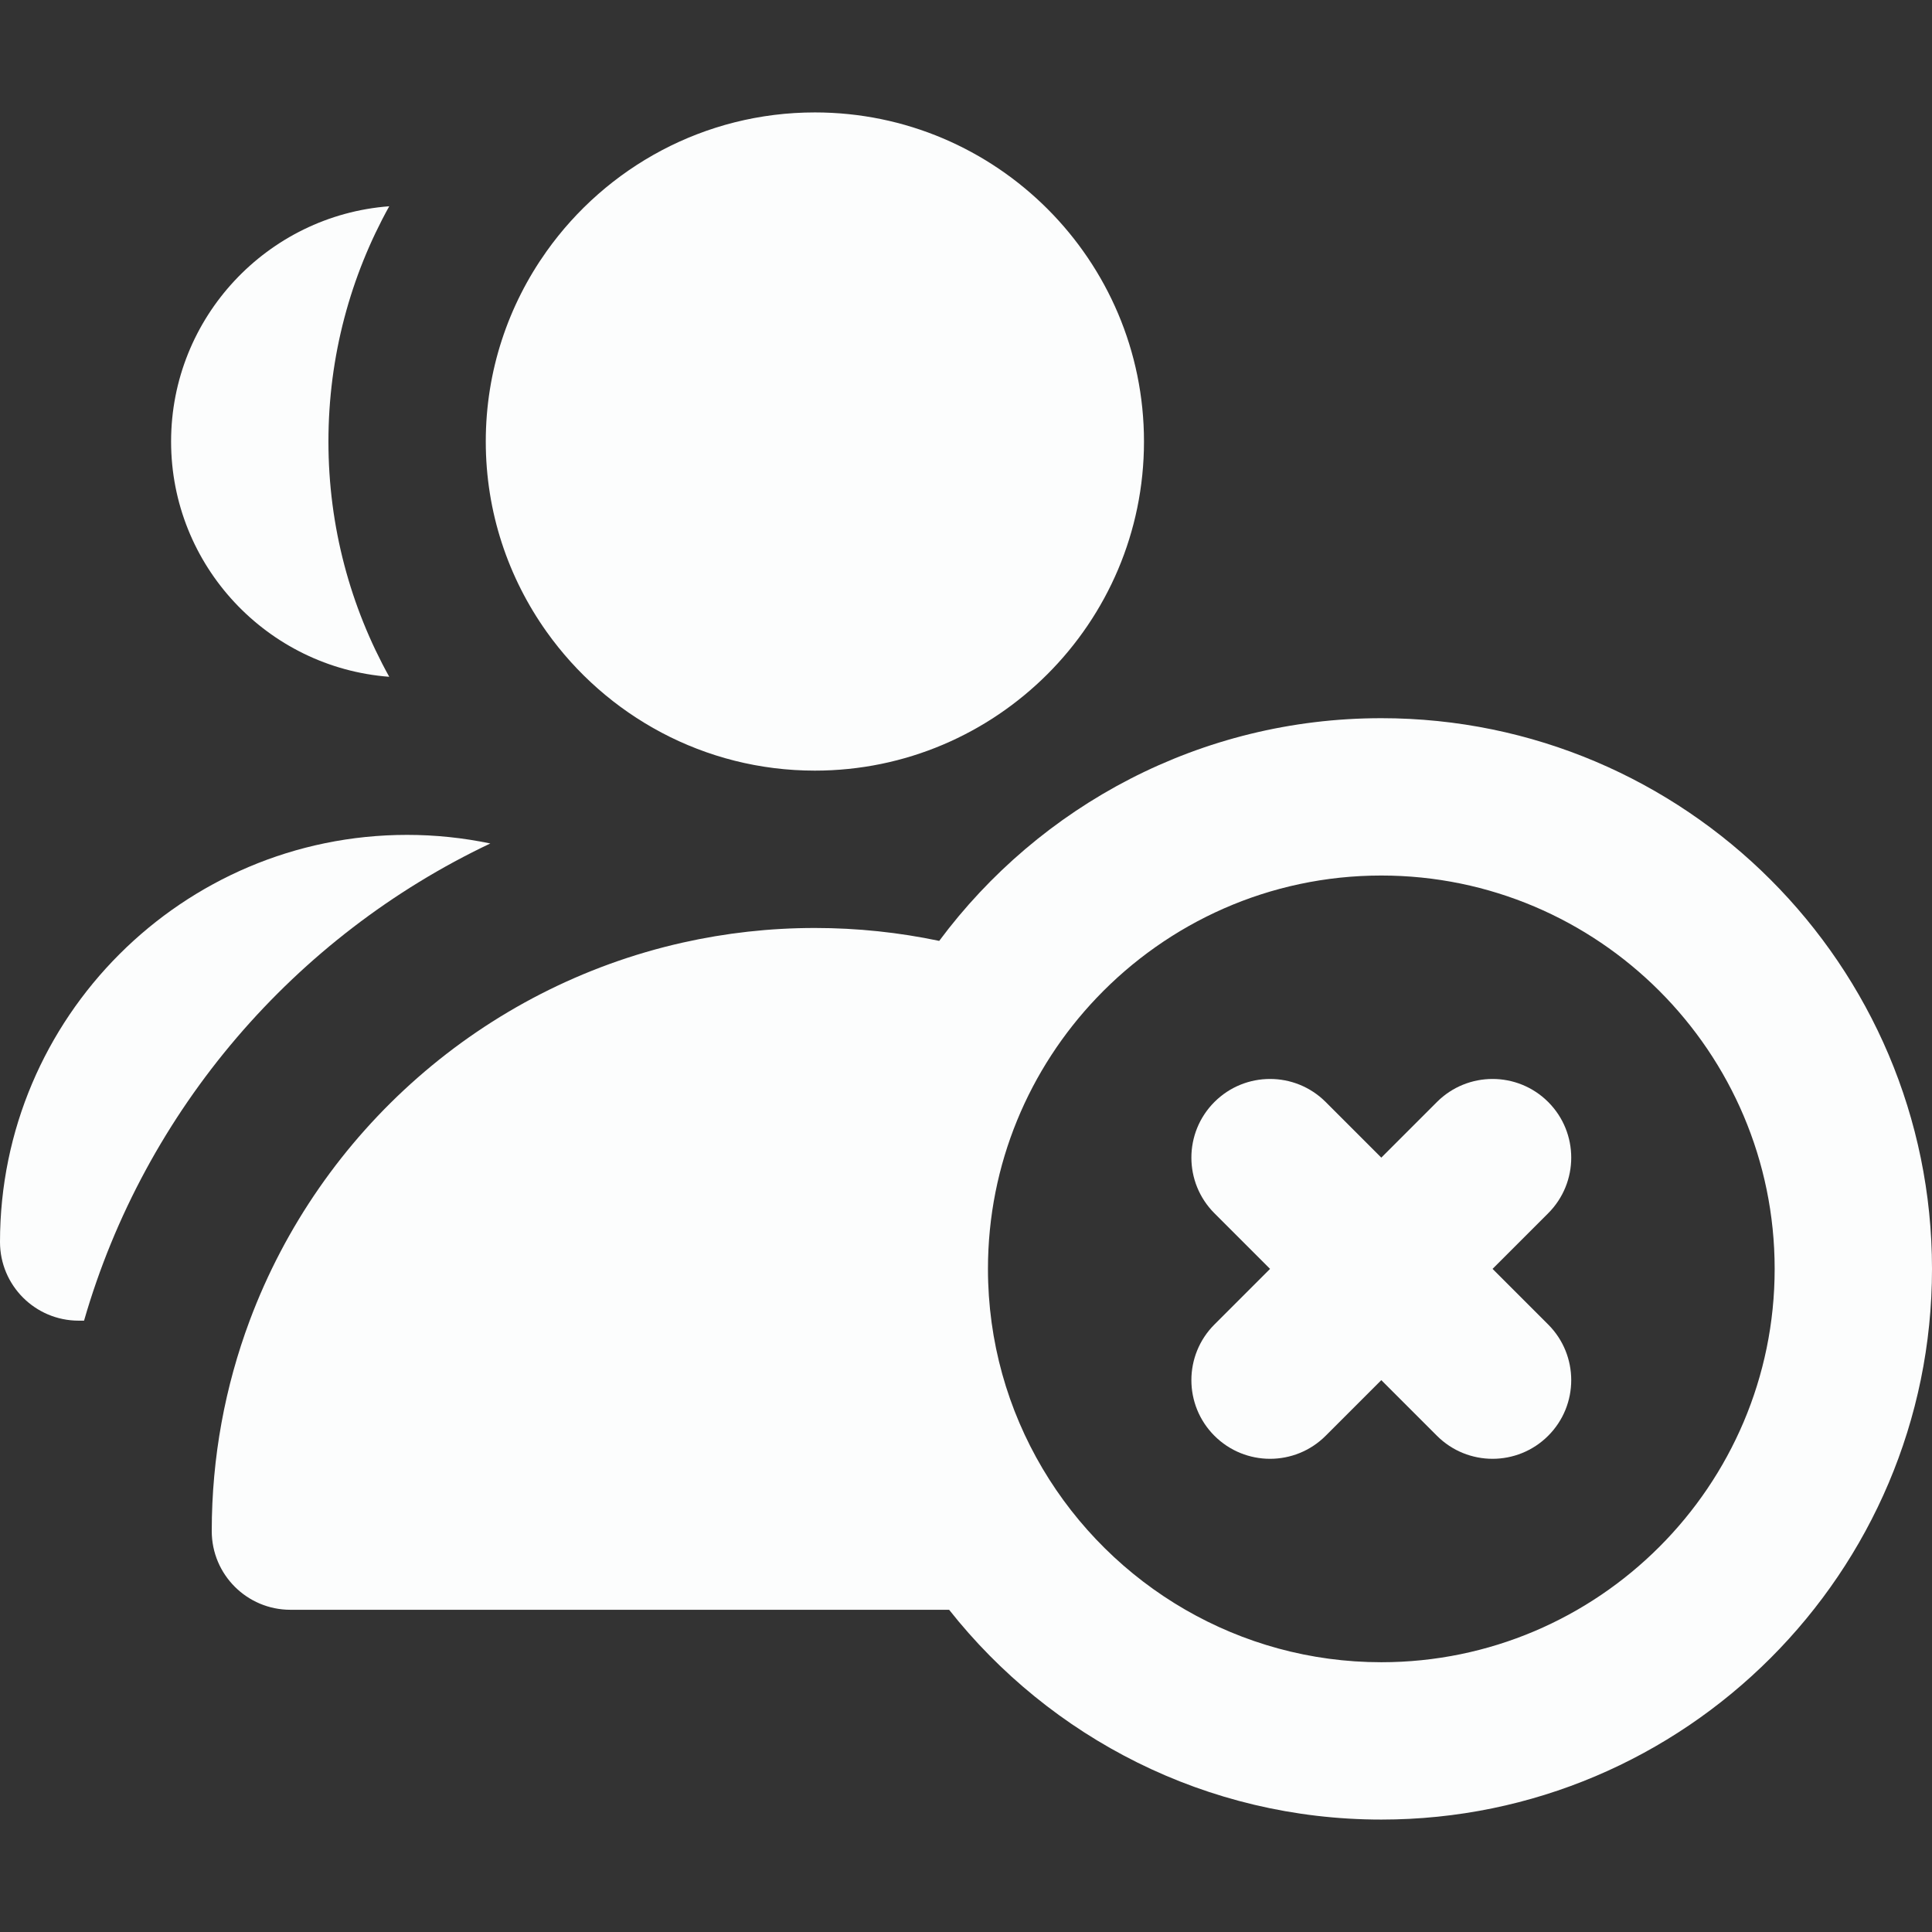 <?xml version="1.0"?>
<svg xmlns="http://www.w3.org/2000/svg" xmlns:xlink="http://www.w3.org/1999/xlink" version="1.1" id="Layer_1" x="0px" y="0px" viewBox="0 0 368.373 368.373" style="enable-background:new 0 0 368.373 368.373;" xml:space="preserve" width="512px" height="512px" class=""><rect x="0" y="0" width="368.373" height="368.373" fill="#333333" stroke="none"/><g><g id="XMLID_31_">
	<path id="XMLID_71_" d="M295.192,210.117c-5.857-5.857-15.355-5.857-21.213,0l-10.607,10.606l-10.606-10.606   c-5.857-5.857-15.355-5.857-21.213,0c-5.857,5.857-5.857,15.355,0,21.213l10.606,10.606l-10.606,10.606   c-5.857,5.857-5.857,15.356,0,21.213c2.929,2.929,6.768,4.394,10.606,4.394c3.839,0,7.678-1.465,10.606-4.394l10.606-10.606   l10.607,10.606c2.929,2.929,6.767,4.394,10.606,4.394c3.839,0,7.678-1.465,10.607-4.394c5.857-5.857,5.857-15.355,0-21.213   l-10.607-10.606l10.607-10.606C301.05,225.473,301.05,215.975,295.192,210.117z" data-original="#000000" class="active-path" data-old_color="#F0EFEF" fill="#FCFDFD"/>
	<path id="XMLID_85_" d="M263.373,136.936c-34.485,0-65.14,16.713-84.293,42.463c-7.653-1.61-15.582-2.463-23.707-2.463   c-8.643,0-17.064,0.965-25.165,2.781c-38.121,8.543-69.149,36.066-82.606,72.092c-4.669,12.5-7.229,26.02-7.229,40.127   c0,8.284,6.716,15,15,15h125.596c19.246,24.348,49.03,40,82.404,40c57.898,0,105-47.103,105-105S321.271,136.936,263.373,136.936z    M263.373,316.936c-13.592,0-26.339-3.652-37.344-10c-22.48-12.967-37.656-37.236-37.656-65c0-20.01,7.892-38.199,20.708-51.662   c13.67-14.359,32.946-23.338,54.292-23.338c41.355,0,75,33.645,75,75S304.728,316.936,263.373,316.936z" data-original="#000000" class="active-path" data-old_color="#F0EFEF" fill="#FCFDFD"/>
	<path id="XMLID_88_" d="M32.622,84.186c0,23.666,18.367,43.109,41.594,44.857c-7.382-13.302-11.594-28.596-11.594-44.857   s4.212-31.556,11.594-44.857C50.989,41.077,32.622,60.52,32.622,84.186z" data-original="#000000" class="active-path" data-old_color="#F0EFEF" fill="#FCFDFD"/>
	<path id="XMLID_89_" d="M93.489,160.825c-5.17-1.077-10.482-1.639-15.867-1.639C34.821,159.186,0,194.008,0,236.809   c0,8.284,6.716,15,15,15h1.025C27.627,211.581,56.218,178.487,93.489,160.825z" data-original="#000000" class="active-path" data-old_color="#F0EFEF" fill="#FCFDFD"/>
	<path id="XMLID_90_" d="M155.373,21.436c-21.093,0-39.774,10.473-51.157,26.478c-7.289,10.25-11.594,22.764-11.594,36.271   s4.305,26.021,11.594,36.271c11.383,16.006,30.064,26.479,51.157,26.479c34.601,0,62.75-28.149,62.75-62.75   S189.974,21.436,155.373,21.436z" data-original="#000000" class="active-path" data-old_color="#F0EFEF" fill="#FCFDFD"/>
</g></g> </svg>
